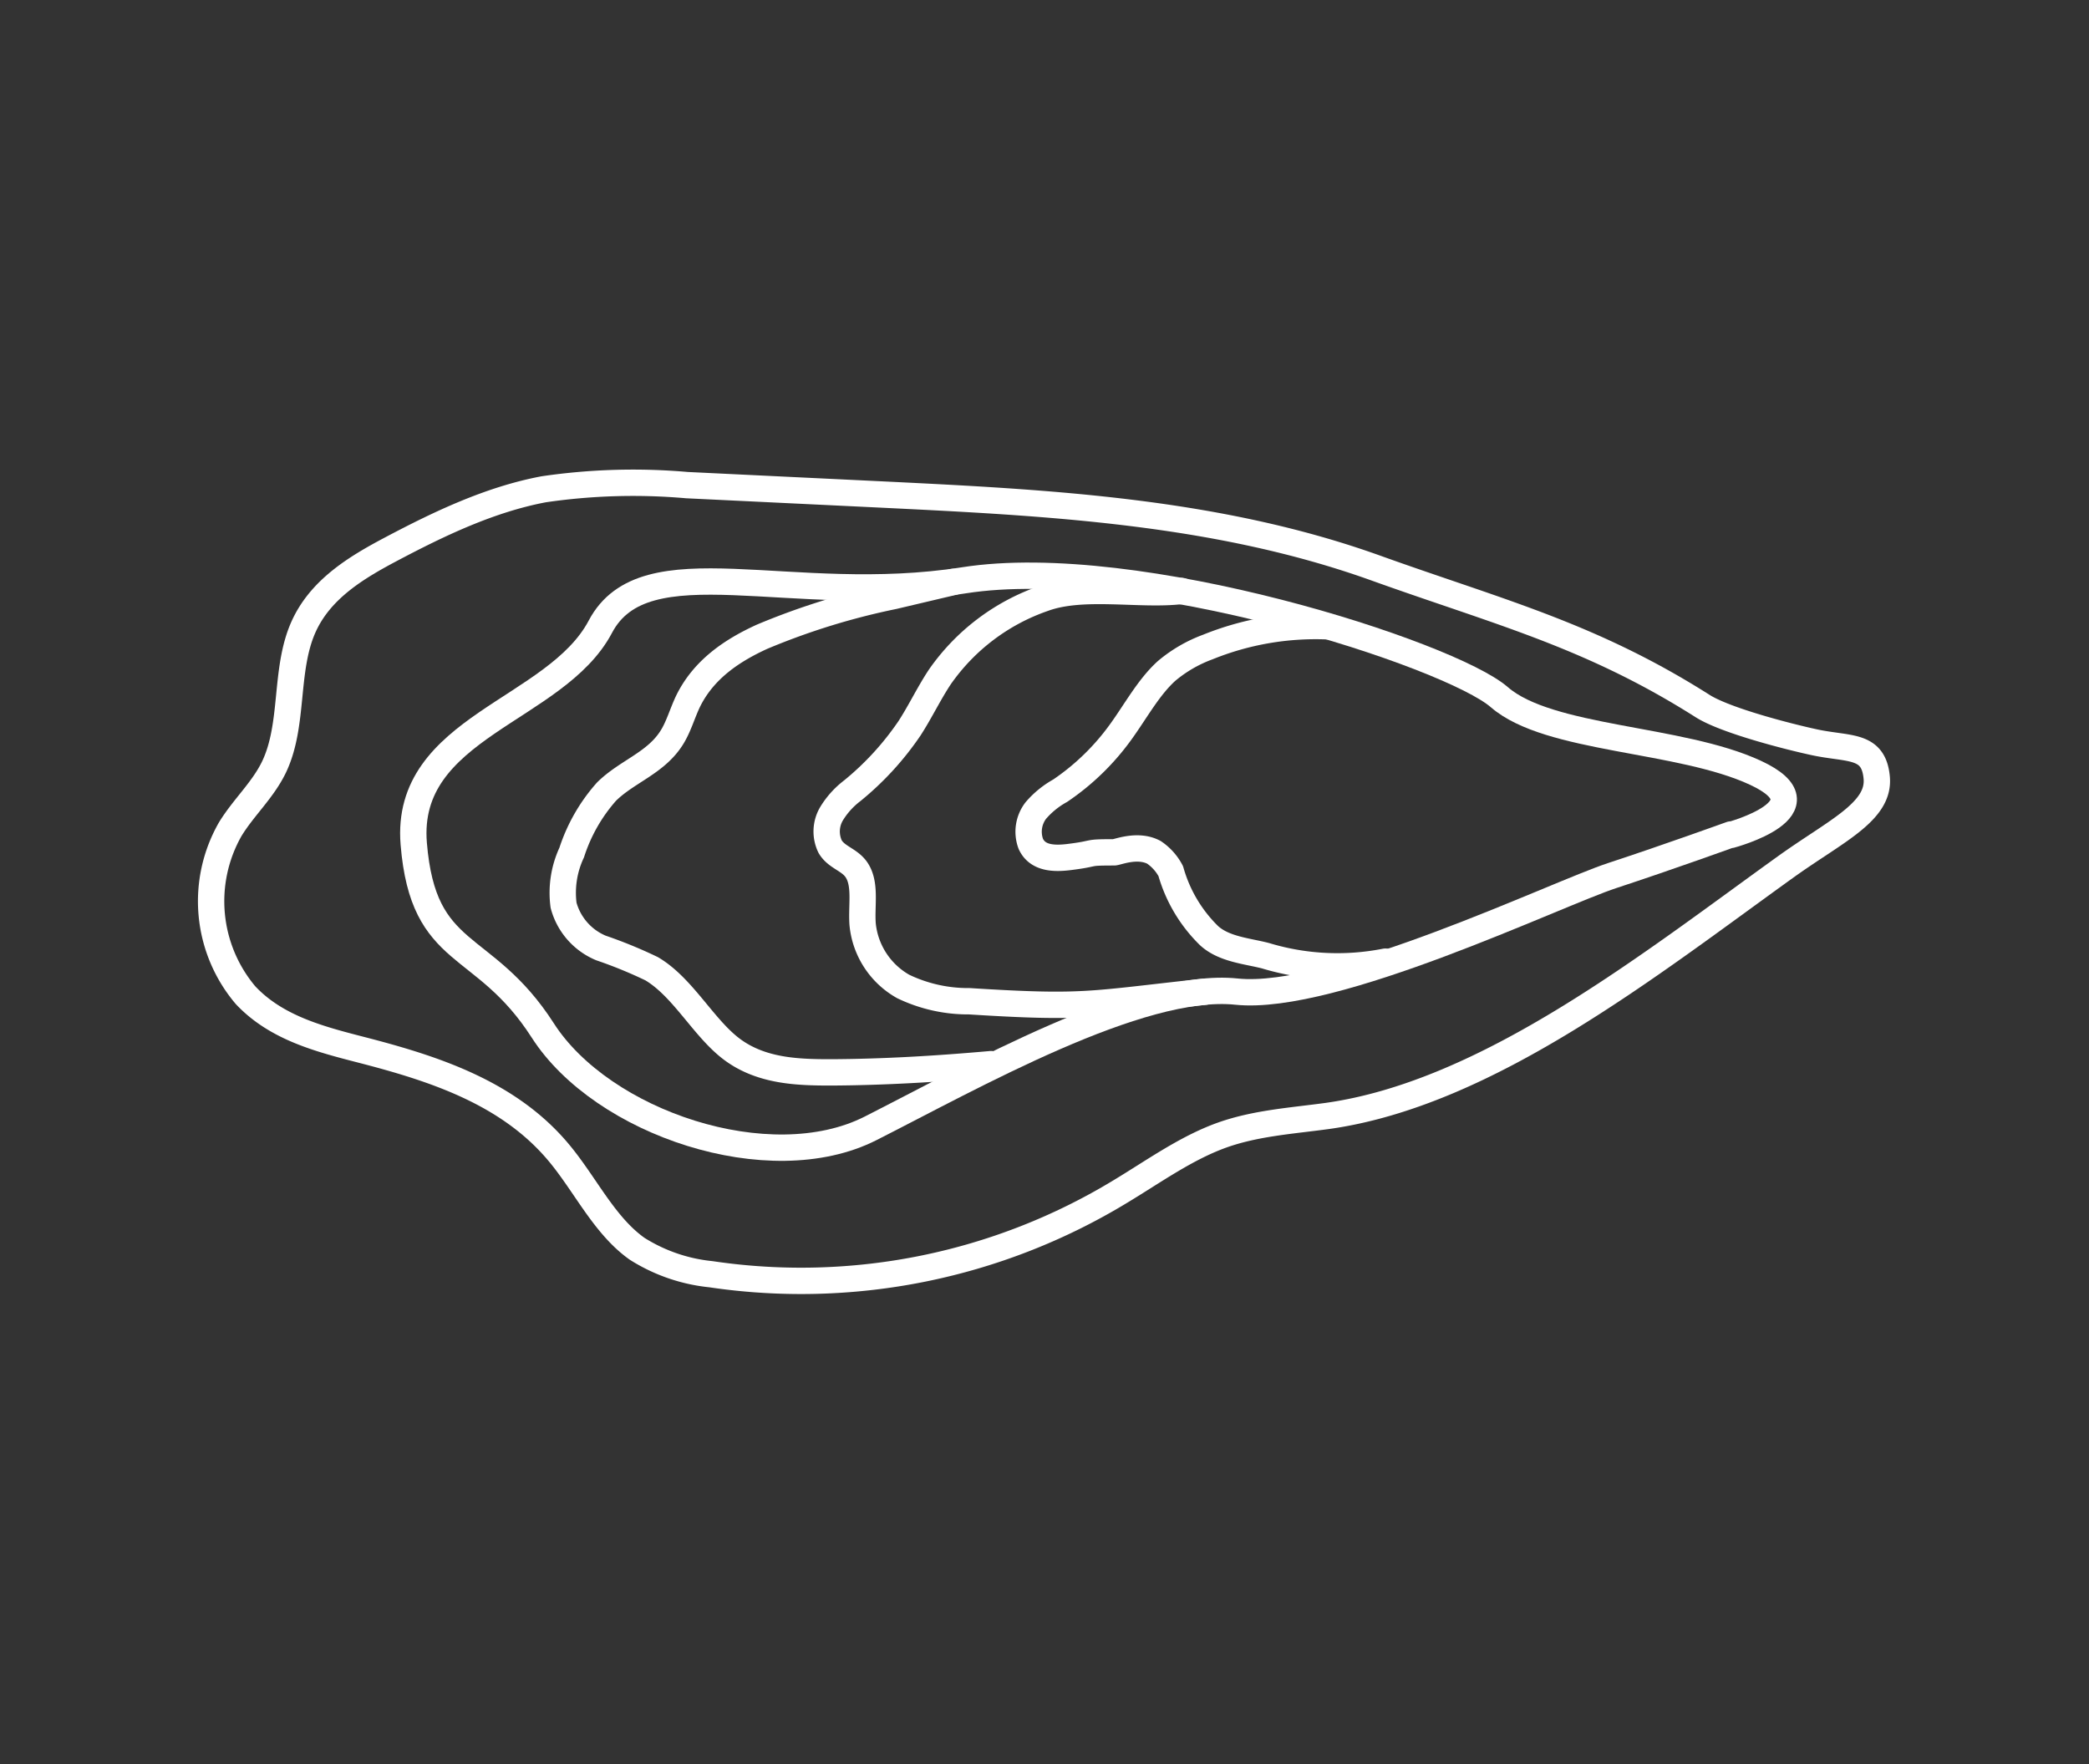 <svg xmlns="http://www.w3.org/2000/svg" viewBox="0 0 180 152"><rect x="0" y="0" width="180" height="152" fill="#333333" stroke="none"/><defs><style>.cls-1,.cls-2{fill:none;}.cls-2{stroke:#fff;stroke-linecap:round;stroke-linejoin:round;stroke-width:2.27px;}</style></defs><title>1</title><g id="Layer_2" data-name="Layer 2"><rect class="cls-1" width="180" height="152"/><path class="cls-2" d="M149.14,71.94s8.64-2.32,2.13-5.35-17.81-2.81-22.08-6.52S98,47.66,83.06,50,55.57,46.72,51.73,54,34.82,62.62,35.65,72.7s6,8.11,11.12,16.09S66.32,101.62,75,97.23s23.19-12.66,31.54-11.79,27.48-8.39,32.38-10,10.23-3.54,10.23-3.54"/><path class="cls-2" d="M85.4,91.69c-4.61.41-9.23.69-13.85.71-2.88,0-5.91-.12-8.4-1.93s-4.26-5.38-7-7a39.3,39.3,0,0,0-4.37-1.79A5.54,5.54,0,0,1,48.56,78a8.19,8.19,0,0,1,.7-4.54,14.71,14.71,0,0,1,3-5.25c1.79-1.77,4.3-2.47,5.67-4.73.55-.9.86-2,1.33-3,1.36-2.83,3.89-4.47,6.41-5.62A60.68,60.68,0,0,1,77,51.36l5.17-1.22"/><path class="cls-2" d="M103.81,85.45c-10,1.08-10.27,1.45-20.28.82A12.91,12.91,0,0,1,77.83,85a6.92,6.92,0,0,1-3.5-5.35c-.13-1.65.33-3.57-.6-4.8-.62-.81-1.67-1-2.2-1.9a3,3,0,0,1,.11-2.82,7.16,7.16,0,0,1,1.8-2,25.15,25.15,0,0,0,4.93-5.38c.92-1.42,1.67-3,2.61-4.42a18.1,18.1,0,0,1,8.93-6.76c3.42-1.26,8.33-.22,11.89-.65"/><path class="cls-2" d="M153.83,74.72c-11.74,8.44-25.61,19.48-39.43,21.43-3.05.42-6.16.61-9.09,1.65-3.1,1.11-5.88,3.12-8.75,4.85a53,53,0,0,1-35.31,7.14,14.65,14.65,0,0,1-6.35-2.19c-2.83-2-4.46-5.54-6.75-8.28-4.33-5.19-10.8-7.26-17-8.86-3.56-.92-7.34-1.88-10-4.72a12.53,12.53,0,0,1-1.32-14.28c1.15-1.89,2.81-3.36,3.78-5.37,1.75-3.66.88-8.34,2.53-12.05,1.46-3.28,4.57-5.14,7.51-6.7,4.23-2.24,8.58-4.31,13.19-5.18a53.13,53.13,0,0,1,12.35-.36L76,42.61c14.34.7,28.89,1.43,42.56,6.34,10.56,3.79,18.52,5.77,28.17,11.9,2,1.25,7.36,2.62,9.58,3.1,3,.65,5.14.13,5.4,3.07S158.14,71.62,153.83,74.72Z"/><path class="cls-2" d="M119.37,82.86a21.39,21.39,0,0,1-10.32-.51c-1.58-.41-3.59-.55-4.88-1.74a12.53,12.53,0,0,1-3.29-5.55,4.46,4.46,0,0,0-1.45-1.62c-1.41-.75-3.15,0-3.44,0-2.61,0-1.31.09-3.91.41-1.18.14-2.67.15-3.26-1.14a3,3,0,0,1,.43-2.87,7.63,7.63,0,0,1,2.1-1.71,20.75,20.75,0,0,0,5.17-5c1.32-1.81,2.43-3.9,4-5.32a11.89,11.89,0,0,1,3.55-2.06,24.78,24.78,0,0,1,10.25-1.79"/></g></svg>